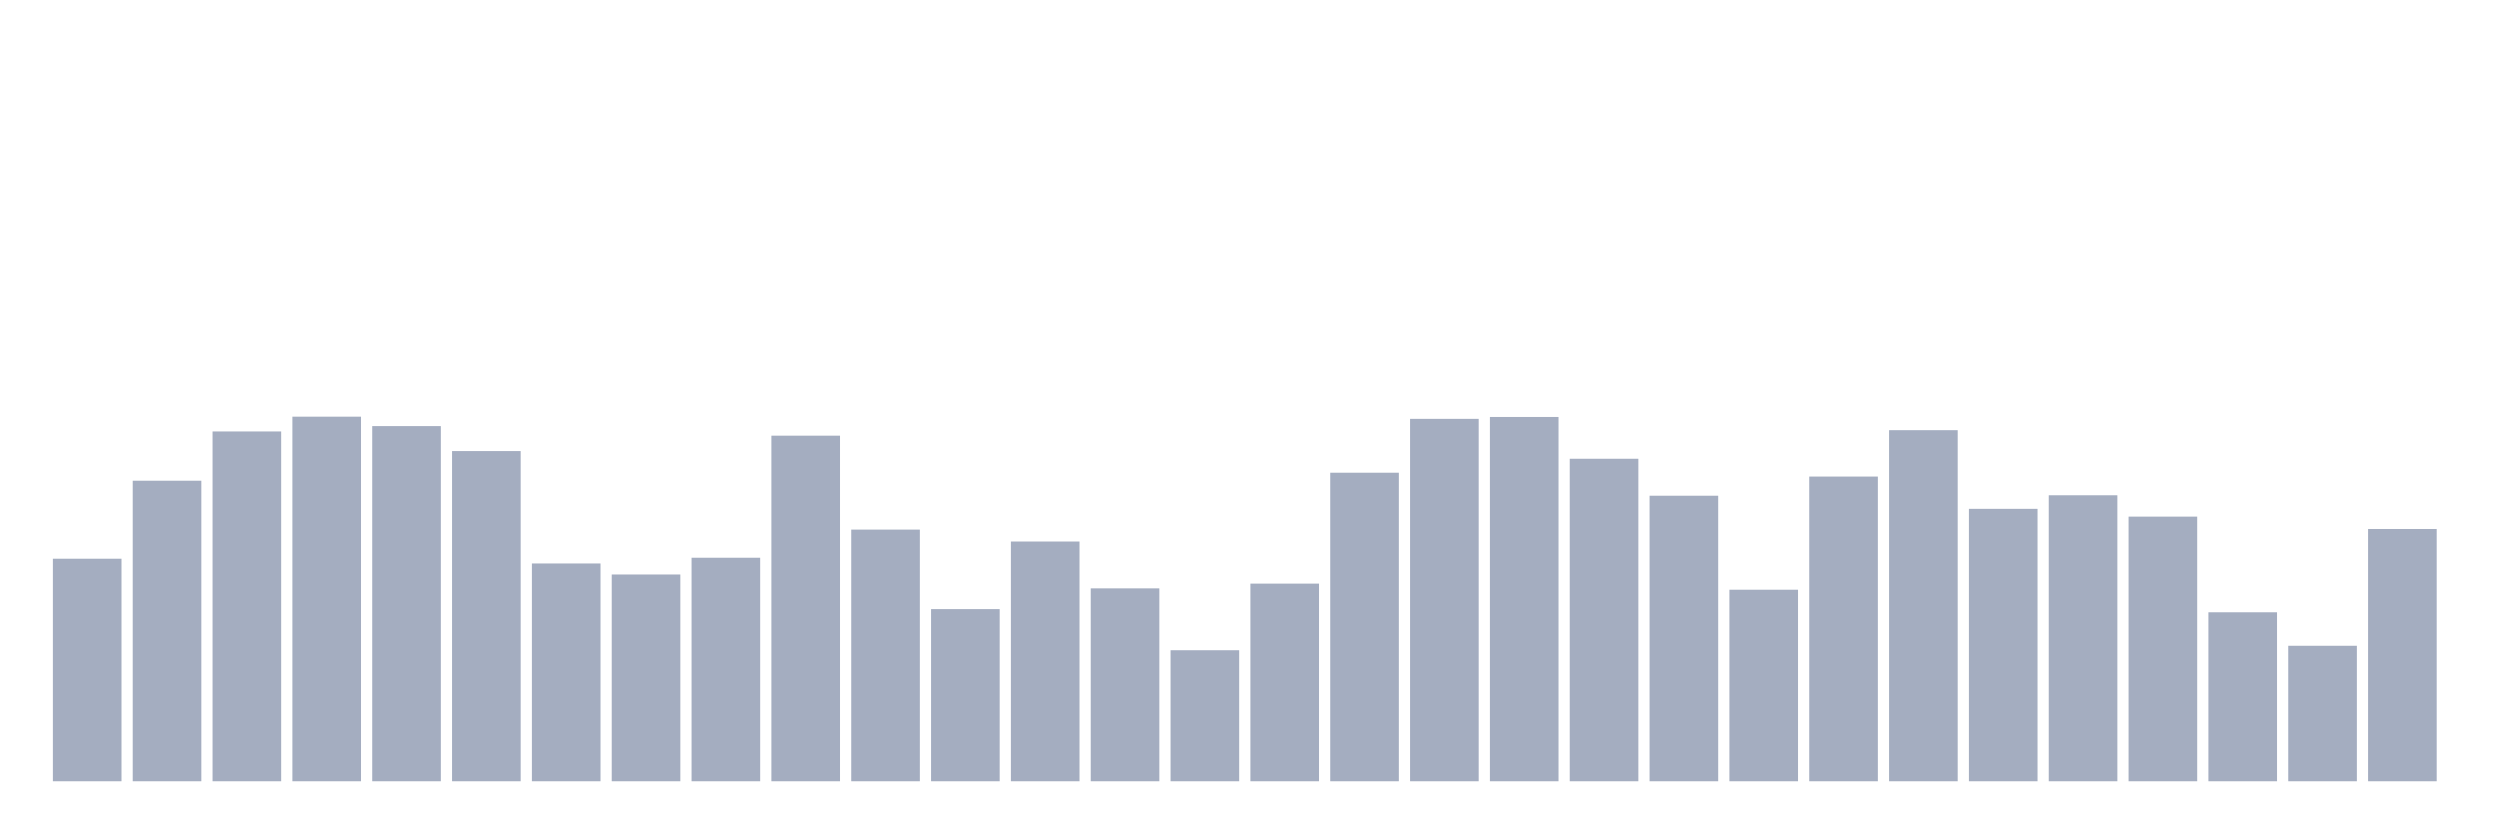 <svg xmlns="http://www.w3.org/2000/svg" viewBox="0 0 480 160"><g transform="translate(10,10)"><rect class="bar" x="0.153" width="13.175" y="97.273" height="42.727" fill="rgb(164,173,192)"></rect><rect class="bar" x="15.482" width="13.175" y="82.297" height="57.703" fill="rgb(164,173,192)"></rect><rect class="bar" x="30.81" width="13.175" y="72.839" height="67.161" fill="rgb(164,173,192)"></rect><rect class="bar" x="46.138" width="13.175" y="70" height="70" fill="rgb(164,173,192)"></rect><rect class="bar" x="61.466" width="13.175" y="71.81" height="68.19" fill="rgb(164,173,192)"></rect><rect class="bar" x="76.794" width="13.175" y="76.605" height="63.395" fill="rgb(164,173,192)"></rect><rect class="bar" x="92.123" width="13.175" y="98.185" height="41.815" fill="rgb(164,173,192)"></rect><rect class="bar" x="107.451" width="13.175" y="100.3" height="39.7" fill="rgb(164,173,192)"></rect><rect class="bar" x="122.779" width="13.175" y="97.085" height="42.915" fill="rgb(164,173,192)"></rect><rect class="bar" x="138.107" width="13.175" y="73.65" height="66.35" fill="rgb(164,173,192)"></rect><rect class="bar" x="153.436" width="13.175" y="91.682" height="48.318" fill="rgb(164,173,192)"></rect><rect class="bar" x="168.764" width="13.175" y="106.948" height="33.052" fill="rgb(164,173,192)"></rect><rect class="bar" x="184.092" width="13.175" y="93.971" height="46.029" fill="rgb(164,173,192)"></rect><rect class="bar" x="199.42" width="13.175" y="102.965" height="37.035" fill="rgb(164,173,192)"></rect><rect class="bar" x="214.748" width="13.175" y="114.842" height="25.158" fill="rgb(164,173,192)"></rect><rect class="bar" x="230.077" width="13.175" y="102.053" height="37.947" fill="rgb(164,173,192)"></rect><rect class="bar" x="245.405" width="13.175" y="80.761" height="59.239" fill="rgb(164,173,192)"></rect><rect class="bar" x="260.733" width="13.175" y="70.42" height="69.58" fill="rgb(164,173,192)"></rect><rect class="bar" x="276.061" width="13.175" y="70.058" height="69.942" fill="rgb(164,173,192)"></rect><rect class="bar" x="291.39" width="13.175" y="78.082" height="61.918" fill="rgb(164,173,192)"></rect><rect class="bar" x="306.718" width="13.175" y="85.179" height="54.821" fill="rgb(164,173,192)"></rect><rect class="bar" x="322.046" width="13.175" y="103.226" height="36.774" fill="rgb(164,173,192)"></rect><rect class="bar" x="337.374" width="13.175" y="81.5" height="58.5" fill="rgb(164,173,192)"></rect><rect class="bar" x="352.702" width="13.175" y="72.593" height="67.407" fill="rgb(164,173,192)"></rect><rect class="bar" x="368.031" width="13.175" y="87.699" height="52.301" fill="rgb(164,173,192)"></rect><rect class="bar" x="383.359" width="13.175" y="85.092" height="54.908" fill="rgb(164,173,192)"></rect><rect class="bar" x="398.687" width="13.175" y="89.191" height="50.809" fill="rgb(164,173,192)"></rect><rect class="bar" x="414.015" width="13.175" y="107.556" height="32.444" fill="rgb(164,173,192)"></rect><rect class="bar" x="429.344" width="13.175" y="113.987" height="26.013" fill="rgb(164,173,192)"></rect><rect class="bar" x="444.672" width="13.175" y="91.566" height="48.434" fill="rgb(164,173,192)"></rect></g></svg>